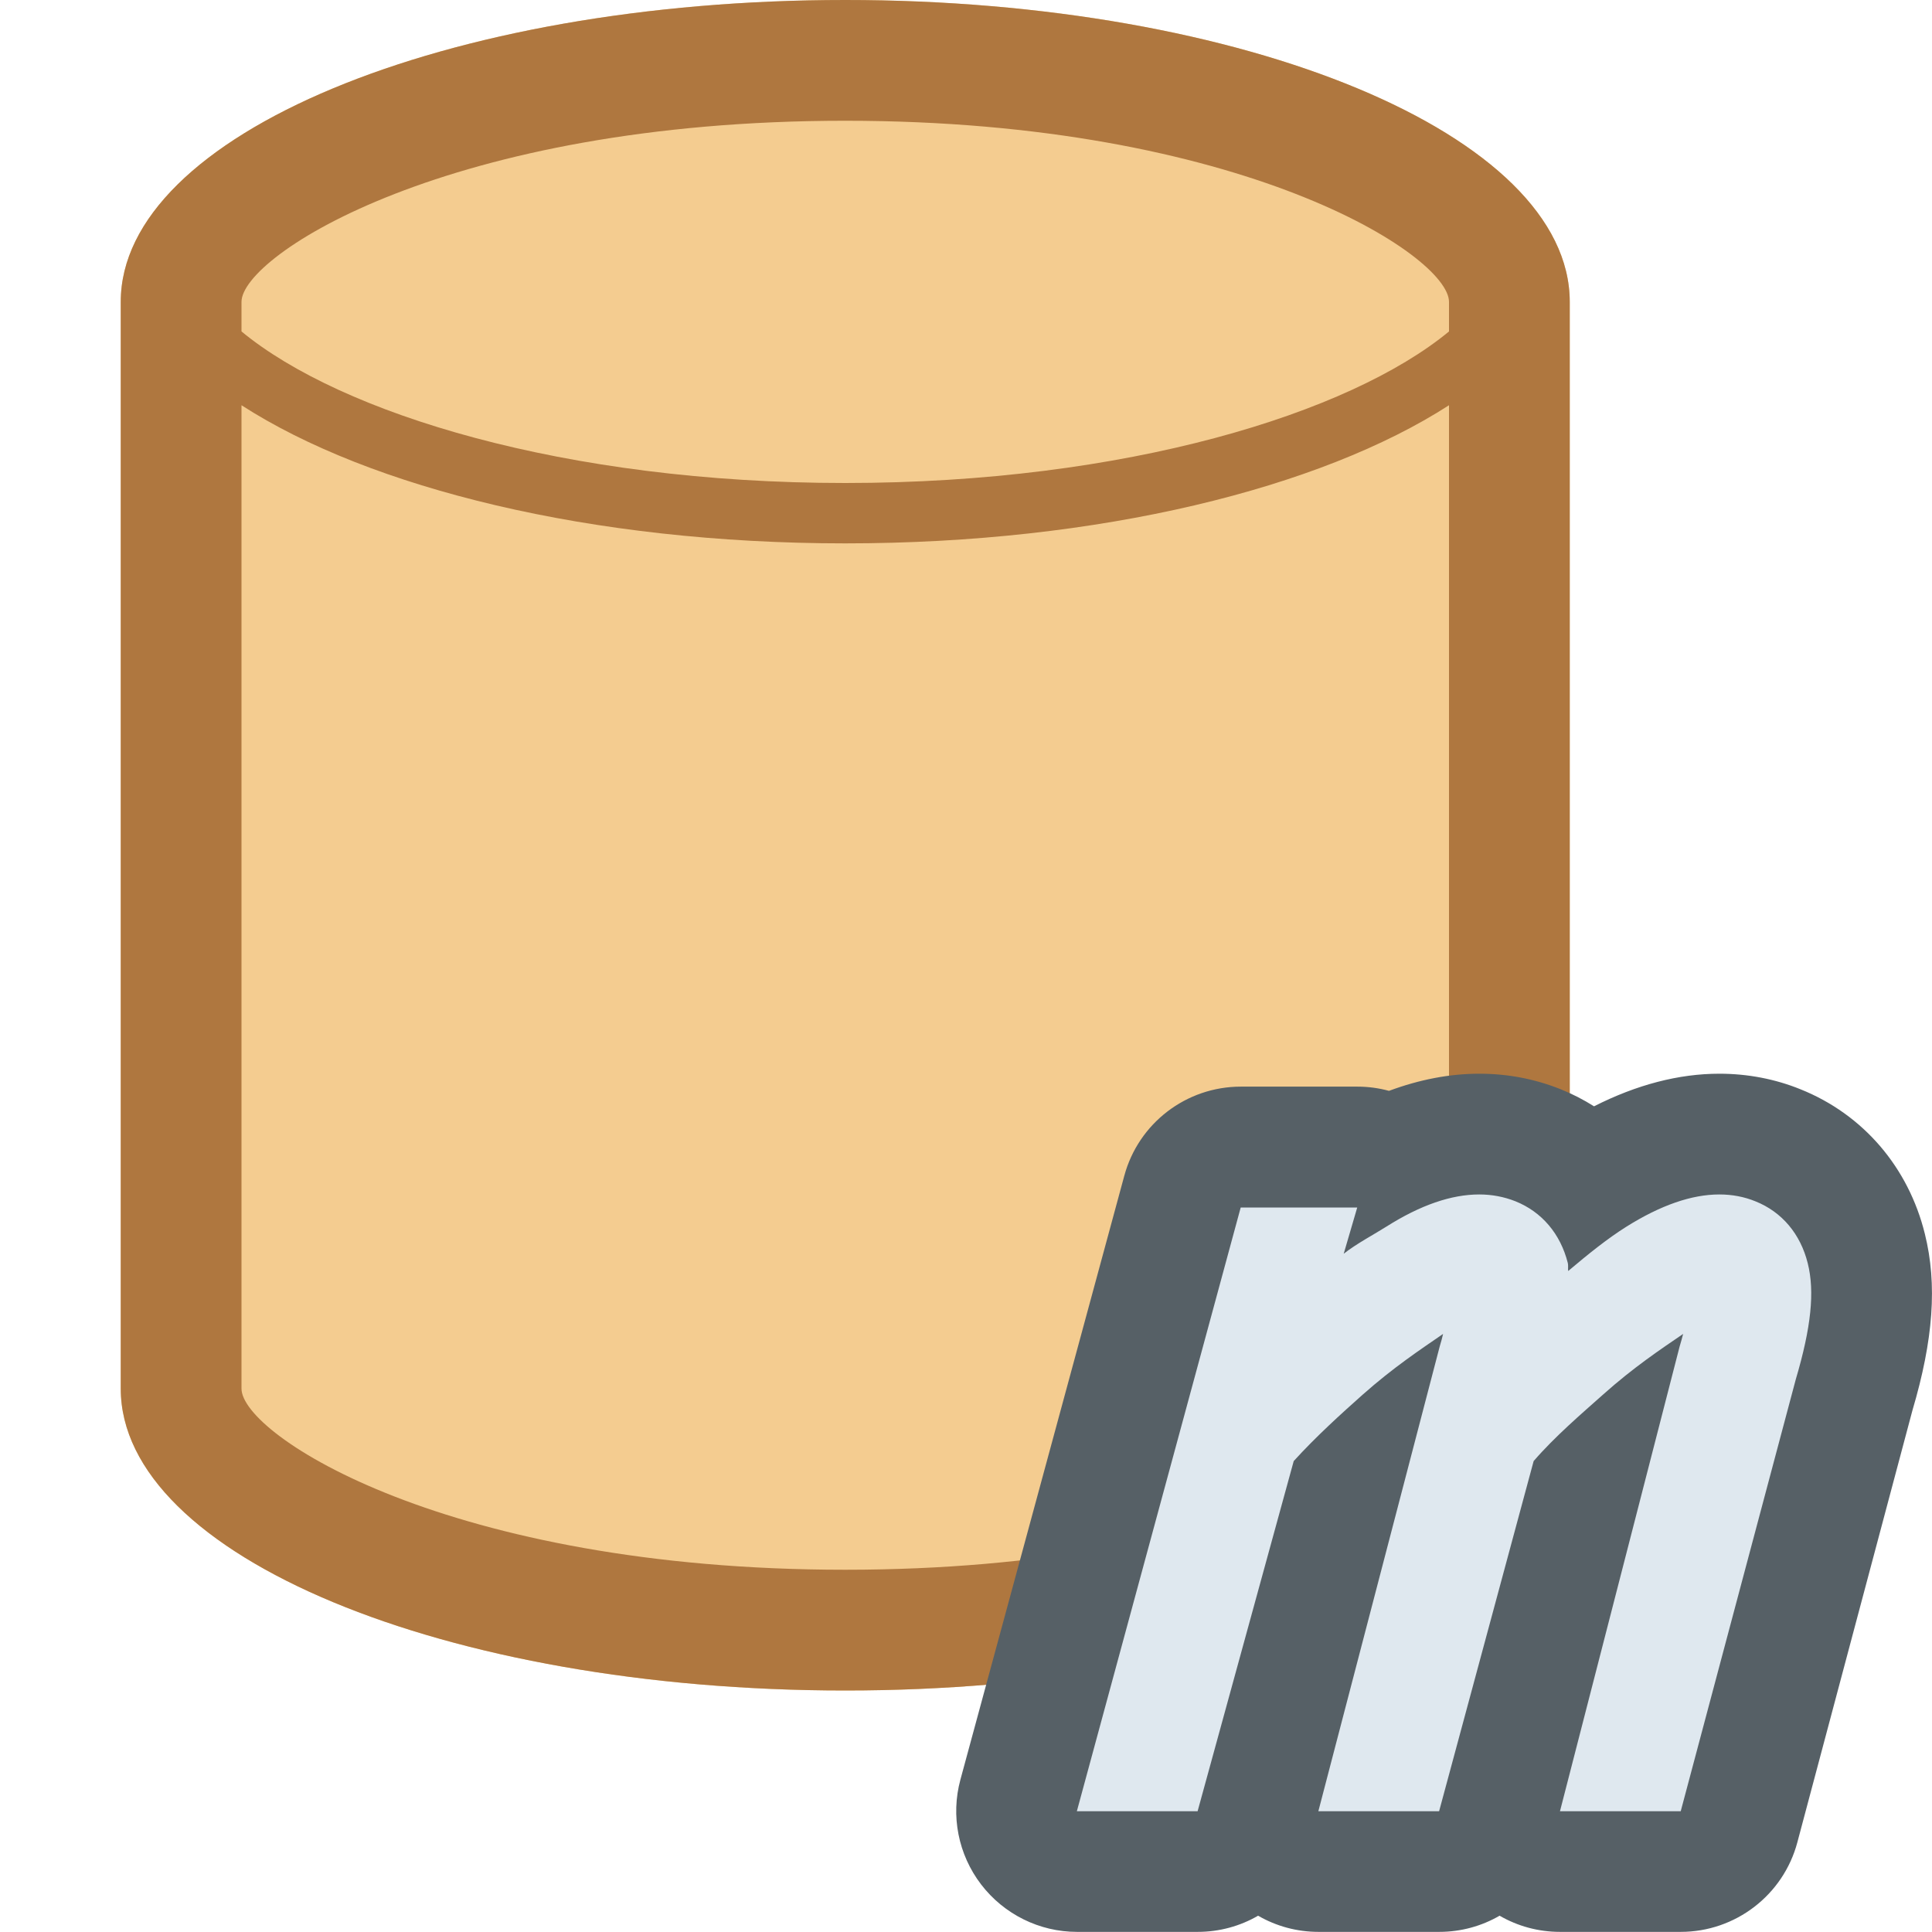 <?xml version="1.0" encoding="UTF-8"?>
<!--

    Licensed to the Apache Software Foundation (ASF) under one
    or more contributor license agreements.  See the NOTICE file
    distributed with this work for additional information
    regarding copyright ownership.  The ASF licenses this file
    to you under the Apache License, Version 2.0 (the
    "License"); you may not use this file except in compliance
    with the License.  You may obtain a copy of the License at

      http://www.apache.org/licenses/LICENSE-2.0

    Unless required by applicable law or agreed to in writing,
    software distributed under the License is distributed on an
    "AS IS" BASIS, WITHOUT WARRANTIES OR CONDITIONS OF ANY
    KIND, either express or implied.  See the License for the
    specific language governing permissions and limitations
    under the License.

-->
<svg id="New_Vector" xmlns="http://www.w3.org/2000/svg" width="16" height="16" version="1.1" viewBox="0 0 16 16">
  <!-- Generator: Adobe Illustrator 29.0.0, SVG Export Plug-In . SVG Version: 2.1.0 Build 186)  -->
  <defs>
    <style>
      .st0 {
        fill: #566066;
      }

      .st1 {
        fill: #f4cc90;
      }

      .st2 {
        fill: #dfe8ef;
      }

      .st3 {
        fill: #af773f;
      }
    </style>
  </defs>
  <path class="st1" d="M7,0C3.686,0,1,1.119,1,2.5v9c0,1.381,2.686,2.5,6,2.5s6-1.119,6-2.5V2.5c0-1.381-2.686-2.5-6-2.5Z"/>
  <path class="st3" d="M7,0C3.686,0,1,1.119,1,2.5v9c0,1.381,2.686,2.5,6,2.5s6-1.119,6-2.5V2.5c0-1.381-2.686-2.5-6-2.5ZM12,11.5c0,.385-1.719,1.5-5,1.5s-5-1.115-5-1.5V3.356c1.063.686,2.893,1.144,5,1.144s3.937-.458,5-1.144v8.144ZM12,2.745c-.824.68-2.678,1.255-5,1.255s-4.176-.575-5-1.255v-.245c0-.385,1.719-1.5,5-1.5s5,1.115,5,1.5v.245Z"/>
  <g>
    <path class="st2" d="M12.92,15.5c-.154,0-.301-.071-.396-.194-.057-.074-.092-.161-.102-.251l-.021.075c-.059.218-.257.37-.482.37h-1c-.155,0-.301-.072-.396-.194-.057-.073-.091-.16-.102-.25l-.021.076c-.06.217-.257.368-.482.368h-1c-.155,0-.303-.073-.397-.196s-.126-.284-.085-.435l1.357-5c.059-.218.257-.369.482-.369h.965c.095,0,.187.027.265.076.258-.122.508-.183.745-.183.168,0,.331.03.483.091.162.065.304.162.421.283.017-.01.032-.021.048-.031.363-.228.712-.343,1.036-.343.17,0,.334.032.487.094.365.147.632.459.729.856.081.325.049.703-.104,1.223l-.949,3.564c-.059.219-.257.371-.483.371h-1Z"/>
    <path class="st0" d="M14.239,9.892c.106,0,.206.019.299.057.22.088.373.271.433.513.059.235.028.532-.099.961l-.953,3.577h-1l.991-3.849c.011-.037.021-.072.029-.104-.187.128-.41.276-.664.503-.174.155-.398.346-.574.55l-.783,2.9h-1l1.005-3.849c.011-.037.021-.072.028-.104-.187.129-.41.276-.666.503-.173.154-.386.346-.571.55l-.796,2.9h-1l1.357-5h.965l-.112.383c.102-.081.256-.163.354-.225.281-.178.538-.266.768-.266.105,0,.205.019.299.056.22.088.374.27.435.512.005.019,0,.046.003.066.167-.141.327-.27.482-.367.282-.177.54-.267.769-.267M14.239,8.892c-.336,0-.685.091-1.038.27-.087-.055-.18-.103-.278-.142-.215-.086-.44-.128-.672-.128-.245,0-.495.048-.748.142-.084-.023-.172-.035-.262-.035h-.965c-.451,0-.847.302-.965.738l-1.357,5c-.082.301-.018.622.171.869.189.247.483.393.794.393h1c.18,0,.352-.048.5-.134.15.087.322.134.5.134h1c.18,0,.352-.048.5-.134.15.087.322.134.5.134h1c.453,0,.85-.305.966-.742l.953-3.577c.173-.584.207-1.043.103-1.461-.136-.552-.511-.99-1.03-1.198-.209-.085-.437-.129-.672-.129h0Z"/>
  </g>
  <description>Apache NetBeans Logo
  </description>
</svg>
